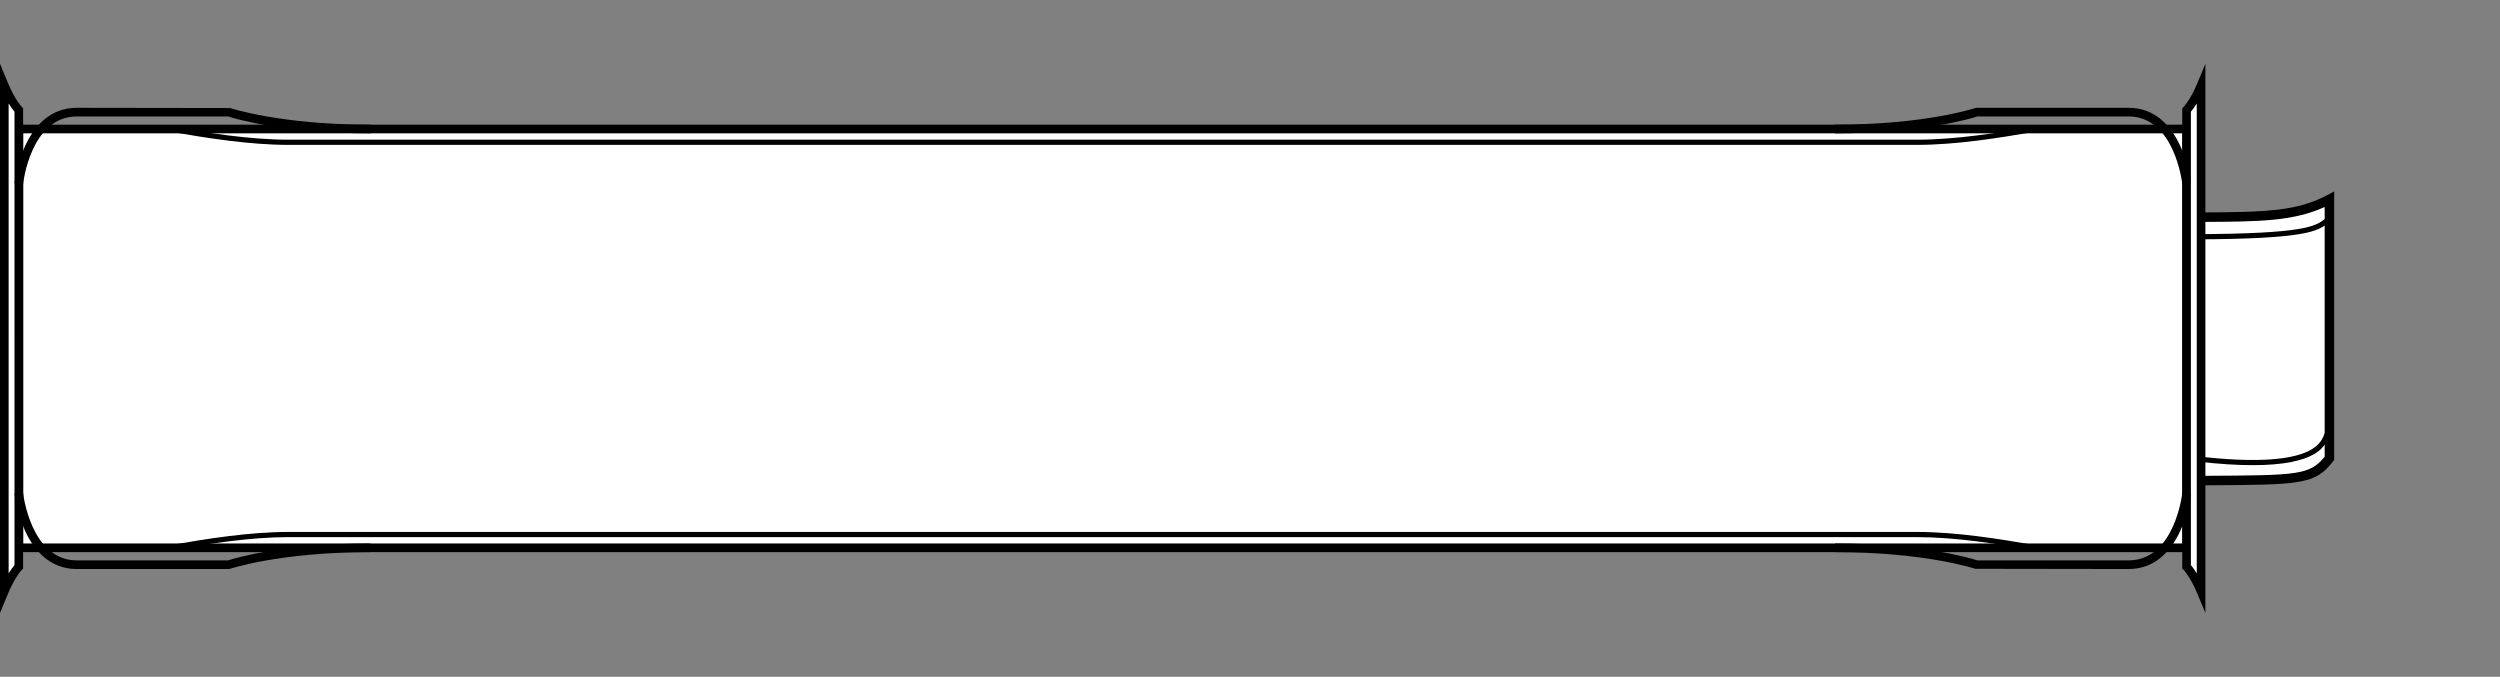 <?xml version="1.0" encoding="utf-8"?>
<!-- Generator: Adobe Illustrator 16.0.0, SVG Export Plug-In . SVG Version: 6.00 Build 0)  -->
<!DOCTYPE svg PUBLIC "-//W3C//DTD SVG 1.1//EN" "http://www.w3.org/Graphics/SVG/1.1/DTD/svg11.dtd">
<svg version="1.1" id="Layer_1" xmlns="http://www.w3.org/2000/svg" xmlns:xlink="http://www.w3.org/1999/xlink" x="0px" y="0px"
	 width="362px" height="98px" viewBox="0 0 362 98" enable-background="new 0 0 362 98" xml:space="preserve">
<rect x="0" y="0" width="362" height="98" fill="#808080" stroke="none"/>
<g>
	<path fill="#FFFFFF" d="M318.354,31.448v38.143c14.568-0.086,16.463,0,18.947-3.229v-37.5
		C332.641,31.336,327.828,31.411,318.354,31.448"/>
	<path d="M317.666,70.282V30.764l0.686-0.003c9.715-0.038,14.197-0.154,18.627-2.506l1.01-0.536v38.877l-0.143,0.187
		c-2.617,3.4-4.701,3.412-18.256,3.488L317.666,70.282z M319.041,32.133v36.767l0.541-0.004c12.975-0.072,14.887-0.084,17.031-2.771
		V29.968C332.117,32.025,327.246,32.1,319.041,32.133"/>
	<path d="M326.203,67.356c-2.162,0-4.762-0.151-7.893-0.508l0.084-0.746c16.086,1.828,17.59-1.834,18.086-3.037
		c0.135-0.33,0.262-0.643,0.602-0.711l0.148,0.736c0.029-0.008-0.01,0.141-0.059,0.258
		C336.682,64.548,335.529,67.356,326.203,67.356 M317.75,34.658l-0.002-0.75c16.096-0.053,17.535-1.156,18.928-2.224l0.459,0.594
		C335.572,33.475,334.1,34.604,317.75,34.658"/>
	<rect x="2.732" y="18.679" fill="#FFFFFF" width="313.895" height="60.643"/>
	<path d="M317.252,79.946H2.107V18.054h315.145V79.946z M3.358,78.696h312.646V19.304H3.358V78.696z"/>
	<path fill="#FFFFFF" d="M0.626,12.372L0.625,85.63c1.048-2.516,2.098-3.564,2.098-3.564l0.001-66.129
		C2.724,15.937,1.674,14.891,0.626,12.372"/>
	<path d="M0,88.755L0.001,9.244l1.202,2.888c0.976,2.348,1.954,3.354,1.964,3.363l0.18,0.183l0.002,0.259L3.348,82.324l-0.183,0.183
		c-0.008,0.008-0.986,1.02-1.963,3.363L0,88.755z M1.251,14.987L1.25,83.017c0.362-0.586,0.666-0.975,0.848-1.19l0.001-65.651
		C1.917,15.961,1.613,15.572,1.251,14.987"/>
	<path d="M33.123,82.394h-22c-7.807,0-9.011-10.785-9.022-10.895l1.243-0.129c0.01,0.098,1.099,9.773,7.779,9.773h21.9
		c0.95-0.309,8.004-2.446,20.6-2.446v1.25c-13.053,0-20.228,2.388-20.299,2.413L33.123,82.394z M3.345,26.633l-1.243-0.129
		c0.011-0.108,1.215-10.893,9.023-10.893l22.201,0.033c0.07,0.023,7.246,2.411,20.297,2.411v1.25c-12.594,0-19.649-2.137-20.6-2.444
		H11.125C4.432,16.861,3.354,26.535,3.345,26.633"/>
	<path fill="#FFFFFF" d="M318.715,12.372V85.63c-1.047-2.516-2.098-3.564-2.098-3.564V15.937
		C316.617,15.937,317.666,14.891,318.715,12.372"/>
	<path d="M319.34,88.757l-1.201-2.887c-0.977-2.344-1.955-3.354-1.965-3.365l-0.18-0.182l-0.002-0.258V15.677l0.184-0.184
		c0.008-0.008,0.984-1.015,1.961-3.36l1.203-2.89V88.757z M317.242,81.827c0.182,0.215,0.486,0.604,0.848,1.188V14.987
		c-0.363,0.585-0.666,0.973-0.848,1.188V81.827z"/>
	<path d="M308.217,82.394l-22.201-0.033c-0.07-0.025-7.244-2.413-20.299-2.413v-1.25c12.596,0,19.65,2.138,20.602,2.446h21.898
		c6.693,0,7.77-9.676,7.779-9.771l1.244,0.127C317.229,71.608,316.025,82.394,308.217,82.394 M315.994,26.633
		c-0.01-0.098-1.098-9.771-7.777-9.771h-21.9c-0.951,0.308-8.004,2.444-20.6,2.444v-1.25c13.053,0,20.227-2.388,20.299-2.411
		l0.201-0.033h22c7.807,0,9.01,10.784,9.021,10.894L315.994,26.633z"/>
	<path d="M294.654,79.692c-5.314-0.928-11.461-1.918-17.143-1.918H41.828c-5.682,0-11.826,0.99-17.142,1.918l-0.129-0.738
		c5.347-0.934,11.53-1.93,17.271-1.93h235.684c5.742,0,11.926,0.996,17.271,1.93L294.654,79.692z M277.512,20.979H41.828
		c-5.732,0-11.92-0.996-17.271-1.928l0.129-0.739c5.319,0.928,11.47,1.917,17.142,1.917h235.684c5.674,0,11.822-0.989,17.143-1.917
		l0.129,0.739C289.434,19.983,283.244,20.979,277.512,20.979"/>
</g>
</svg>
